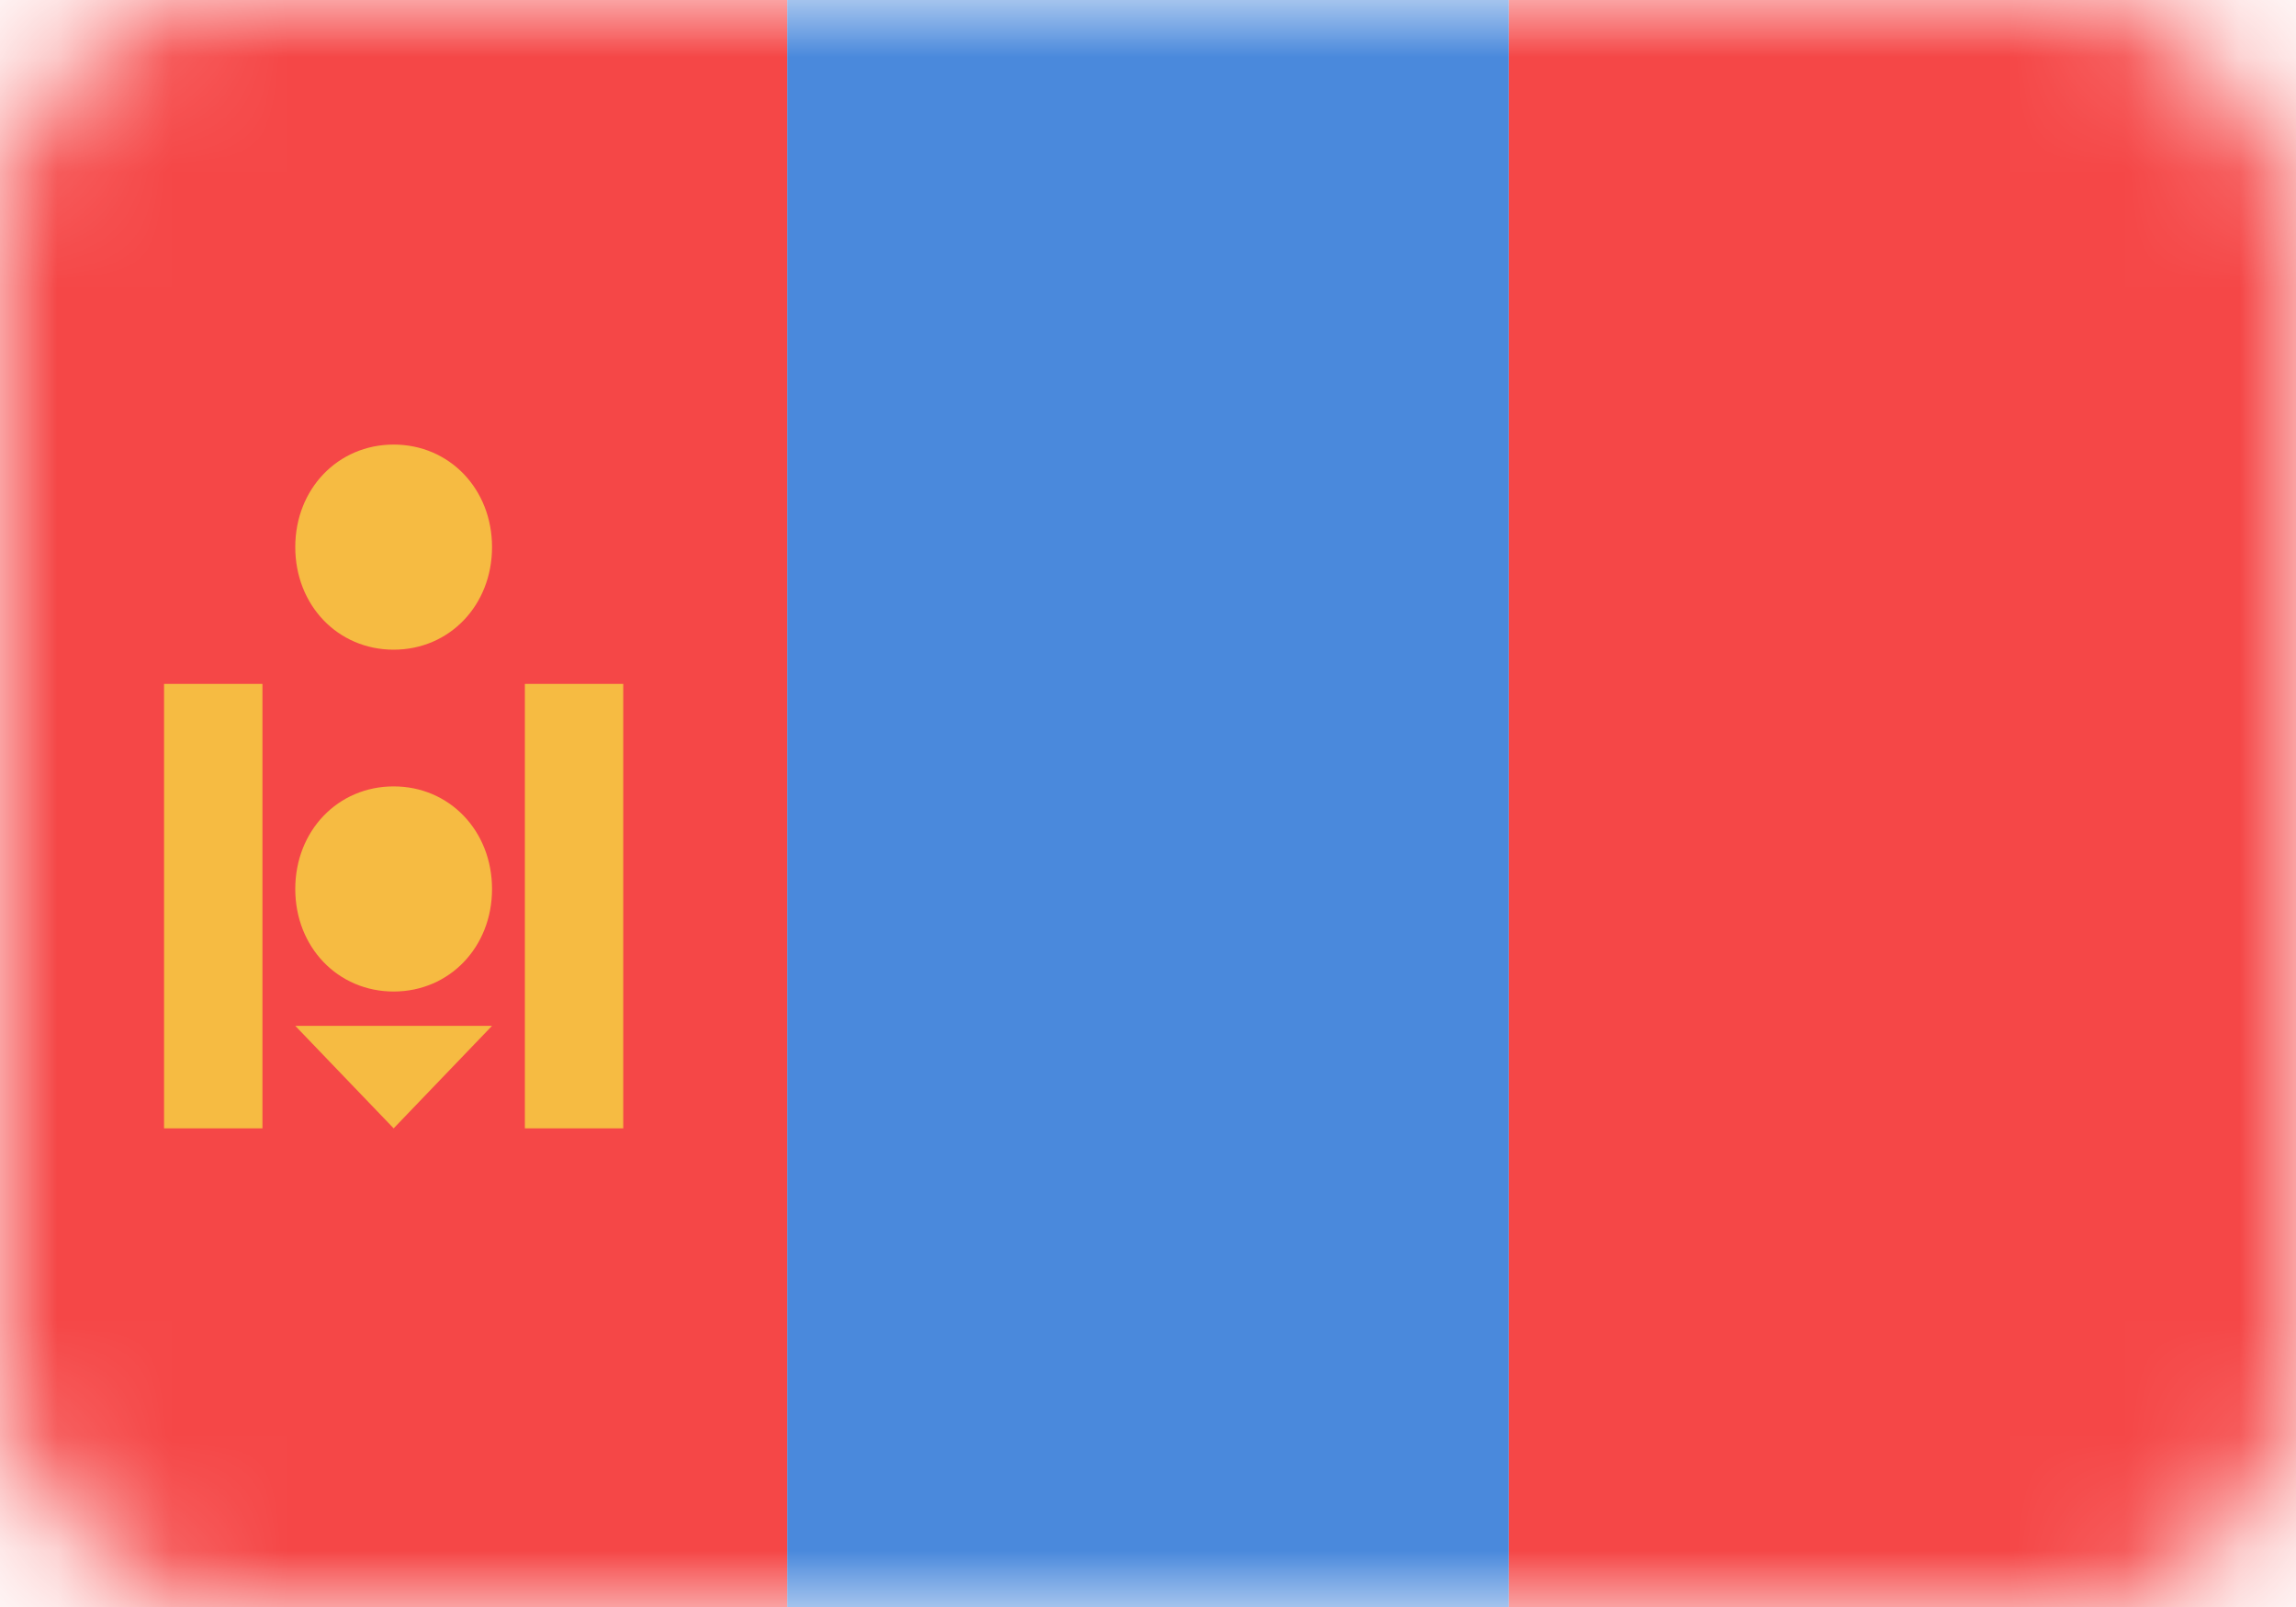 <svg width="20" height="14" viewBox="0 0 20 14" fill="none" xmlns="http://www.w3.org/2000/svg">
<mask id="mask0" mask-type="alpha" maskUnits="userSpaceOnUse" x="0" y="0" width="20" height="14">
<rect width="20" height="14" rx="2" fill="#C4C4C4"/>
</mask>
<g mask="url(#mask0)">
<path d="M13.143 0H6.857V14H13.143V0Z" fill="#4A89DC"/>
<path d="M20 0H13.143V14H20V0Z" fill="#F54747"/>
<path d="M6.857 0H0V14H6.857V0Z" fill="#F54747"/>
<path d="M2.286 5.958H1.429V9.83H2.286V5.958Z" fill="#F6BB42"/>
<path d="M5.429 5.958H4.572V9.83H5.429V5.958Z" fill="#F6BB42"/>
<path d="M3.429 6.851C2.943 6.851 2.572 7.238 2.572 7.745C2.572 8.251 2.943 8.638 3.429 8.638C3.915 8.638 4.286 8.251 4.286 7.745C4.286 7.238 3.915 6.851 3.429 6.851Z" fill="#F6BB42"/>
<path d="M3.429 3.873C2.943 3.873 2.572 4.26 2.572 4.766C2.572 5.273 2.943 5.66 3.429 5.66C3.915 5.66 4.286 5.273 4.286 4.766C4.286 4.26 3.915 3.873 3.429 3.873Z" fill="#F6BB42"/>
<path d="M3.429 8.937H2.572L3.429 9.83L4.286 8.937H3.429Z" fill="#F6BB42"/>
</g>
</svg>

